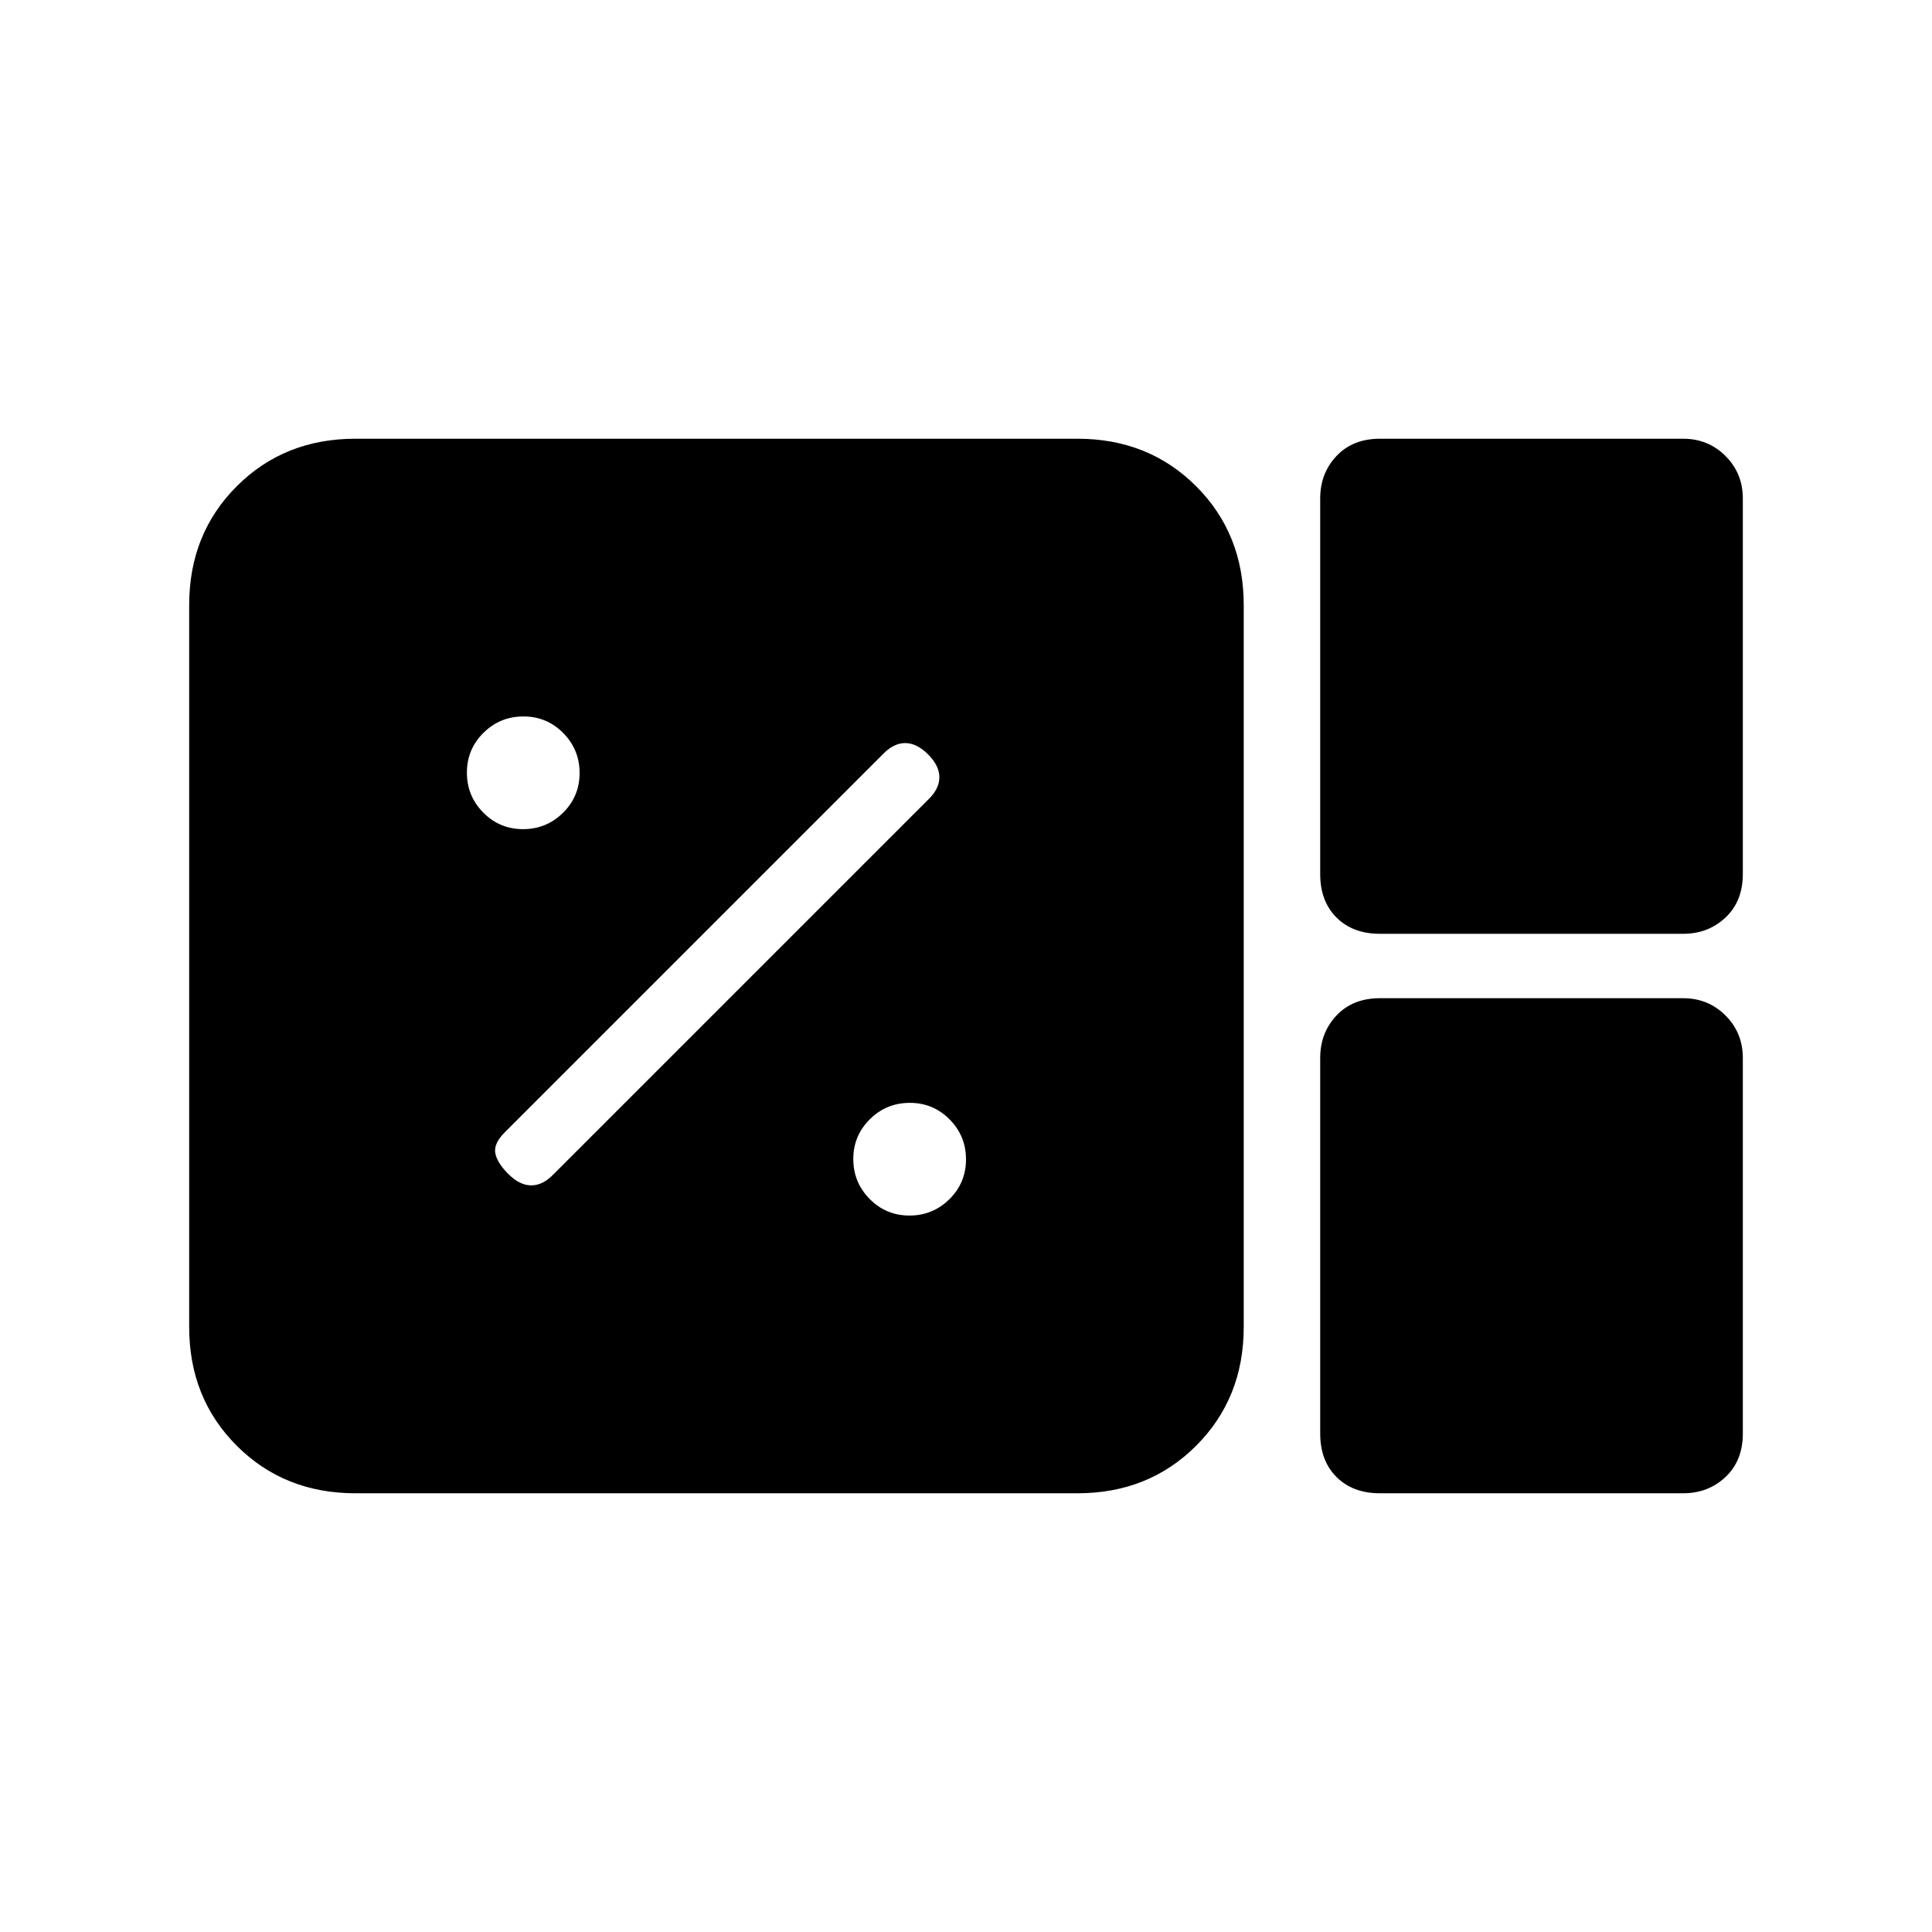 <svg xmlns="http://www.w3.org/2000/svg" height="20" viewBox="0 96 960 960" width="20"><path d="M176.615 838q-35.354 0-58.985-23.631Q94 790.739 94 755.385v-358.77q0-35.354 23.63-58.984Q141.261 314 176.615 314h358.77q35.354 0 58.984 23.631Q618 361.261 618 396.615v358.77q0 35.354-23.631 58.984Q570.739 838 535.385 838h-358.77Zm509.074-278q-13.504 0-21.597-8.092Q656 543.815 656 530.312V343.688q0-12.504 8.092-21.096Q672.185 314 685.689 314h150.623q12.504 0 21.096 8.592T866 343.688v186.624q0 13.503-8.592 21.596Q848.816 560 836.312 560H685.689Zm0 278q-13.504 0-21.597-8.092Q656 821.816 656 808.312V621.688q0-12.503 8.092-21.096Q672.185 592 685.689 592h150.623q12.504 0 21.096 8.592Q866 609.185 866 621.688v186.624q0 13.504-8.592 21.596T836.312 838H685.689Zm-233.78-138q11.629 0 19.86-8.14Q480 683.719 480 672.09t-8.14-19.859Q463.719 644 452.09 644t-19.859 8.14Q424 660.281 424 671.91t8.14 19.859Q440.28 700 451.909 700Zm-176.755-20.615 186-186q5.615-5.359 5.615-11.141 0-5.783-5.615-11.398-5.616-5.615-11.398-5.615t-11.141 5.615L250.846 658.615q-5.615 5.616-4.731 10.385.885 4.769 6.5 10.385Q258.231 685 264.013 685t11.141-5.615ZM259.909 508q11.629 0 19.86-8.14Q288 491.719 288 480.091q0-11.63-8.14-19.86Q271.719 452 260.09 452t-19.859 8.14Q232 468.281 232 479.909q0 11.63 8.14 19.86Q248.28 508 259.909 508Z"/></svg>